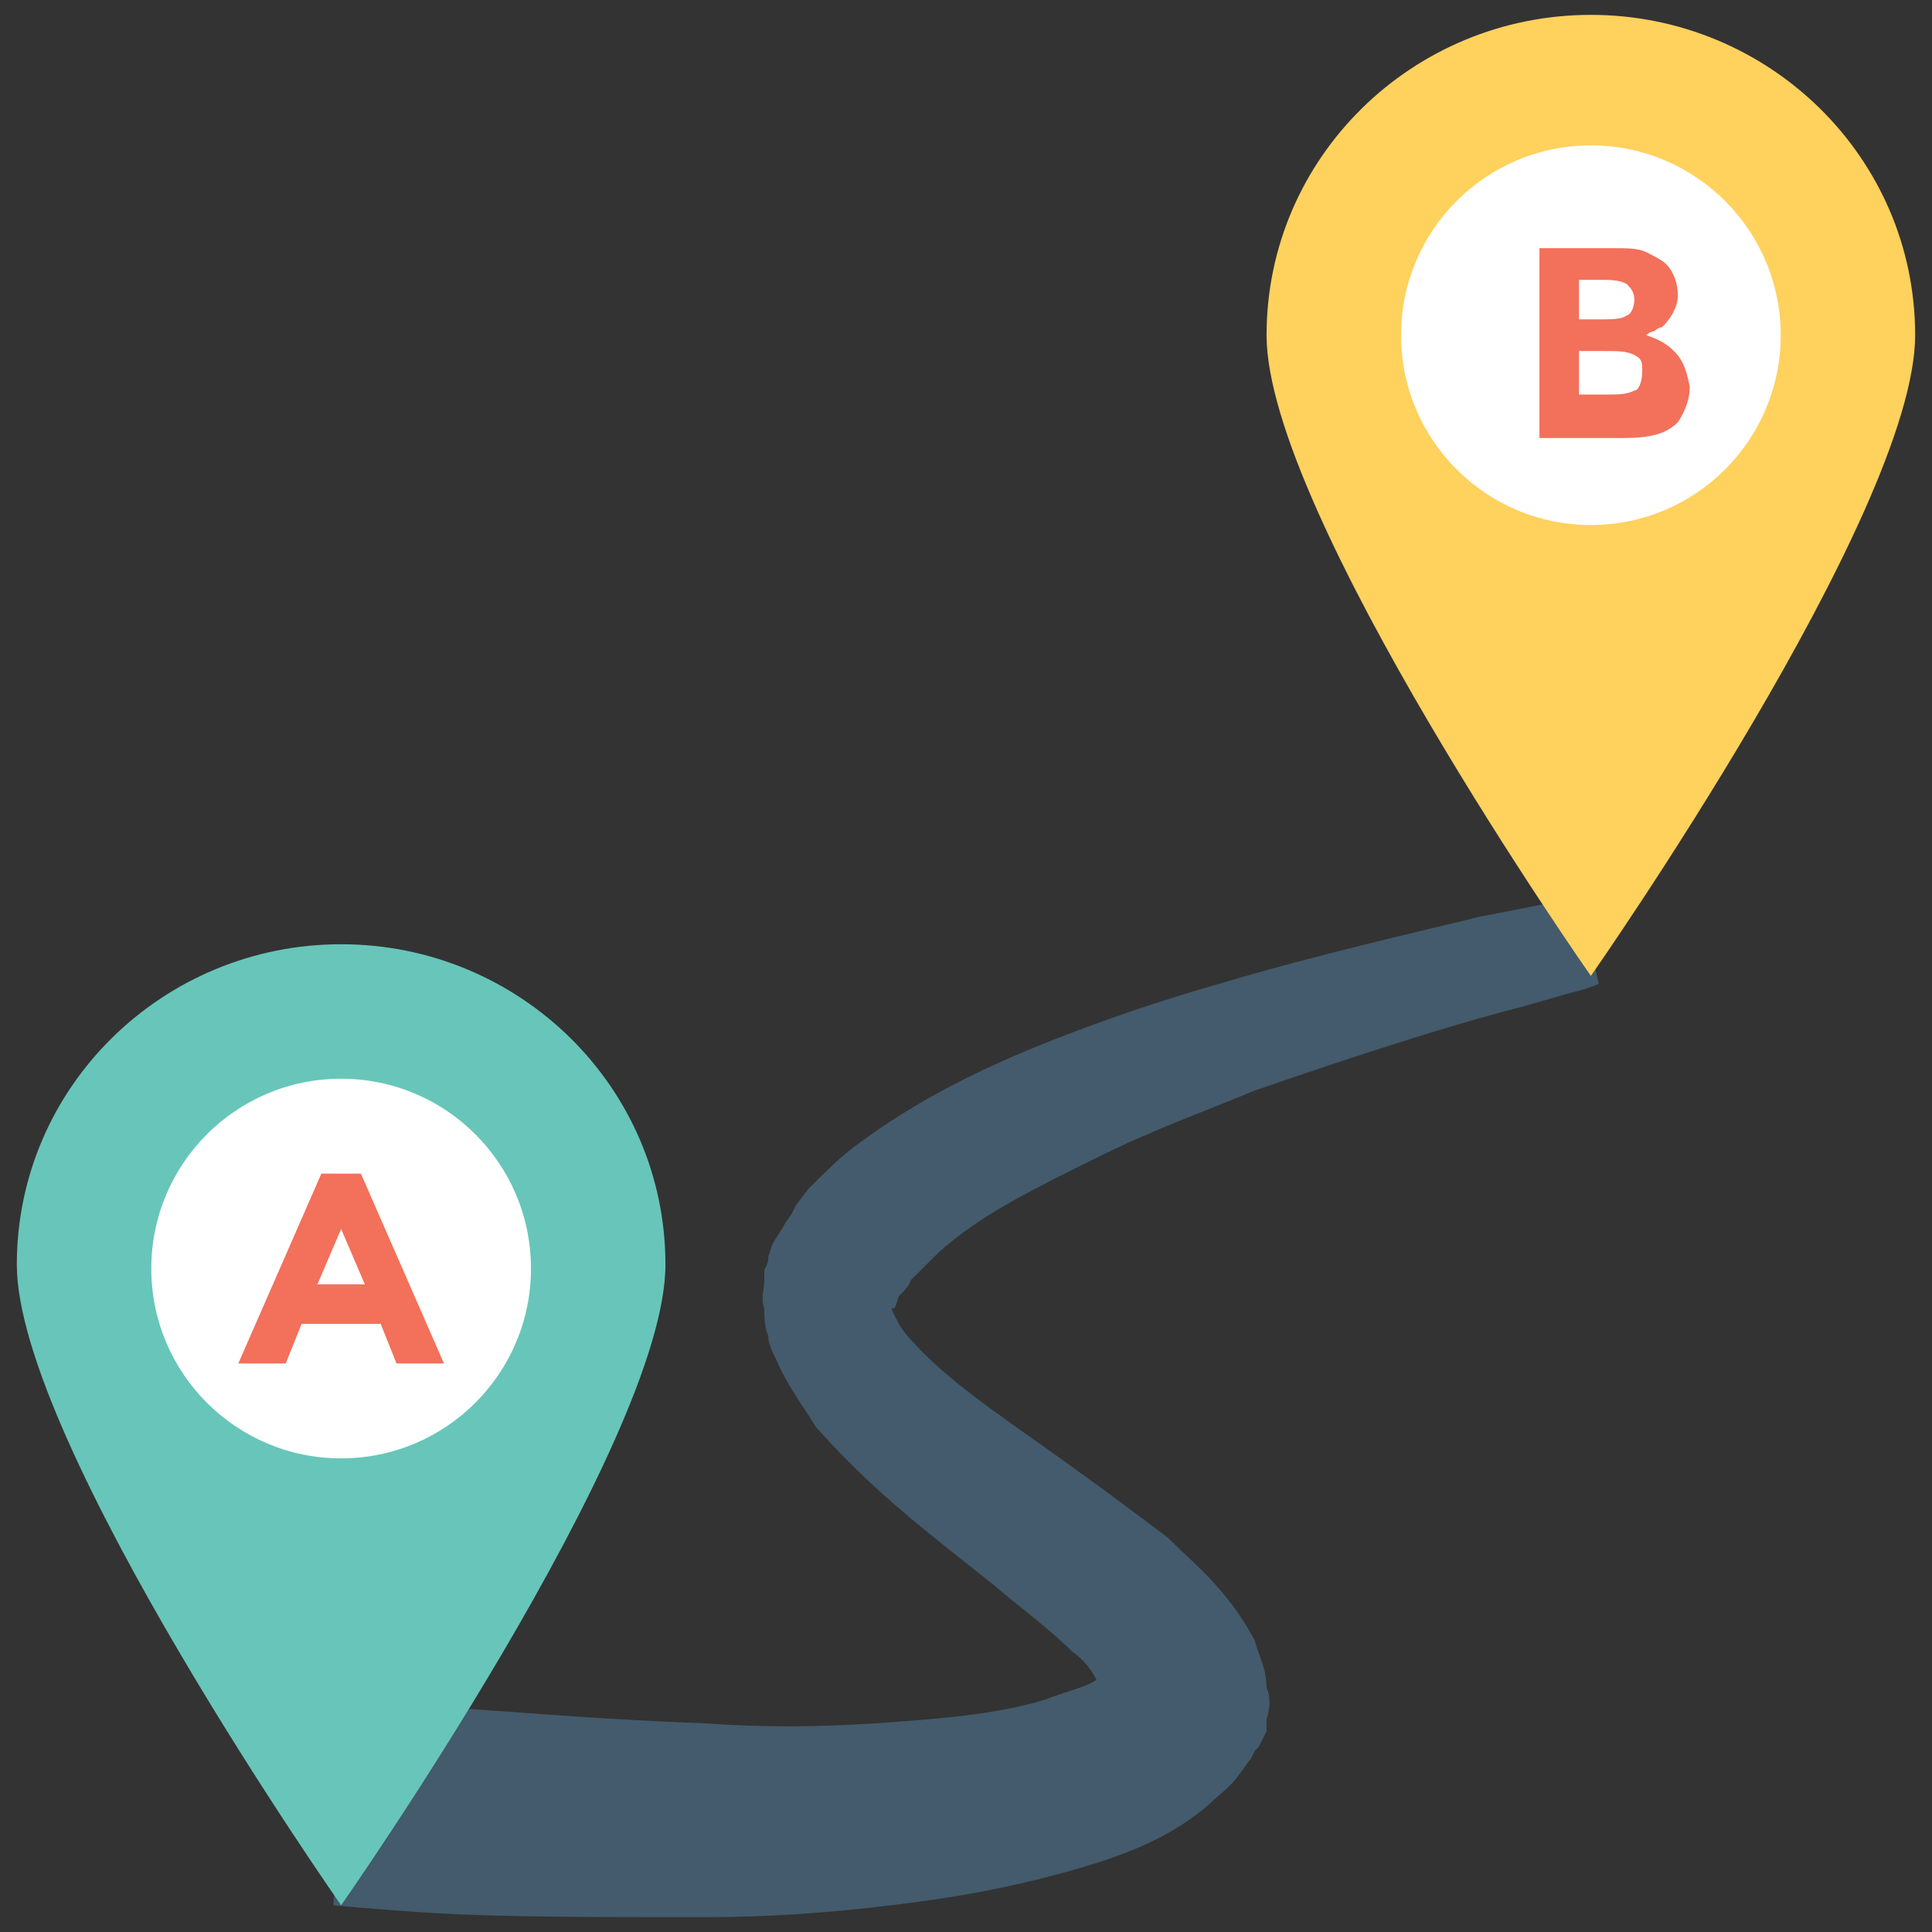 <svg width="65" height="65" viewBox="0 0 65 65" fill="none" xmlns="http://www.w3.org/2000/svg">
<rect x="0" y="0" width="65" height="65" fill="#333333" stroke="none"/>
<g clip-path="url(#clip0_7_1726)">
<path d="M53.124 30.172C53.124 30.172 51.926 30.438 49.797 30.837C47.668 31.369 44.608 32.034 41.016 33.099C39.153 33.631 37.157 34.296 35.161 35.094C33.165 35.893 30.903 36.957 28.774 38.554C28.242 38.953 27.71 39.485 27.178 40.017L26.779 40.55L26.645 40.816L26.38 41.215C26.246 41.481 26.113 41.614 25.98 41.88L25.847 42.279V42.413C25.847 42.413 25.714 42.812 25.714 42.679V42.812V43.078C25.714 43.344 25.581 43.743 25.714 44.009C25.714 44.275 25.714 44.675 25.847 44.941C25.847 45.207 25.98 45.473 26.113 45.739C26.512 46.67 27.045 47.336 27.444 48.001C29.44 50.263 31.436 51.727 33.431 53.323C34.363 54.122 35.294 54.787 36.093 55.585C36.492 55.851 36.758 56.25 36.891 56.517C36.492 56.783 35.826 56.916 35.161 57.182C33.431 57.714 31.302 57.847 29.44 57.98C27.444 58.113 25.581 58.113 23.718 57.98C20.126 57.847 17.198 57.581 15.069 57.448C14.005 57.315 13.207 57.182 12.675 57.182C12.142 57.049 11.876 57.049 11.876 57.049L11.211 64.101C11.211 64.101 12.541 64.234 14.67 64.367C16.932 64.5 19.993 64.5 23.851 64.5C25.714 64.5 27.843 64.367 29.972 64.101C32.234 63.835 34.496 63.435 37.024 62.637C38.221 62.238 39.552 61.706 40.749 60.641C41.015 60.375 41.415 60.109 41.681 59.71C41.814 59.577 41.947 59.311 42.08 59.178L42.213 58.911L42.346 58.778L42.479 58.512L42.612 58.246V58.113V57.847C42.745 57.448 42.745 57.049 42.612 56.783C42.612 56.117 42.346 55.718 42.213 55.186C41.282 53.456 40.217 52.658 39.286 51.727C38.221 50.928 37.157 50.13 36.226 49.465C34.23 48.001 32.101 46.67 30.77 45.207C30.371 44.808 30.238 44.542 30.105 44.276C29.972 44.009 29.972 44.009 30.105 44.009L30.238 43.61L30.371 43.477C30.371 43.477 30.637 43.211 30.637 43.078C30.904 42.812 31.303 42.413 31.569 42.147C33.032 40.816 35.028 39.885 36.891 38.953C38.754 38.022 40.617 37.356 42.214 36.691C45.673 35.494 48.6 34.562 50.596 34.03C51.66 33.764 52.459 33.498 52.991 33.365C53.523 33.232 53.789 33.099 53.789 33.099L53.124 30.172ZM37.423 57.049C37.423 57.049 37.423 56.916 37.423 56.783C37.423 57.049 37.423 57.182 37.423 57.049C37.423 57.182 37.423 57.182 37.423 57.049Z" fill="#435B6C"/>
<path d="M11.477 31.768C5.49 31.768 0.566 36.558 0.566 42.546C0.566 48.533 11.477 64.101 11.477 64.101C11.477 64.101 22.388 48.533 22.388 42.546C22.388 36.558 17.465 31.768 11.477 31.768Z" fill="#67C6B9"/>
<path d="M11.477 49.065C15.004 49.065 17.864 46.206 17.864 42.679C17.864 39.151 15.004 36.292 11.477 36.292C7.95 36.292 5.09 39.151 5.09 42.679C5.09 46.206 7.95 49.065 11.477 49.065Z" fill="white"/>
<path d="M13.34 45.872L12.808 44.541H10.146L9.614 45.872H8.018L10.812 39.485H12.142L14.937 45.872H13.34ZM11.477 41.348L10.679 43.211H12.275L11.477 41.348Z" fill="#F3705B"/>
<path d="M53.523 0.5C47.535 0.5 42.612 5.29 42.612 11.277C42.612 17.265 53.523 32.833 53.523 32.833C53.523 32.833 64.433 17.265 64.433 11.277C64.433 5.29 59.51 0.5 53.523 0.5Z" fill="#FFD15D"/>
<path d="M53.523 17.664C57.05 17.664 59.91 14.805 59.91 11.278C59.91 7.75 57.05 4.891 53.523 4.891C49.996 4.891 47.136 7.75 47.136 11.278C47.136 14.805 49.996 17.664 53.523 17.664Z" fill="white"/>
<path d="M56.317 11.81C56.051 11.544 55.785 11.411 55.386 11.278C55.519 11.145 55.652 11.145 55.652 11.145C55.652 11.145 55.785 11.011 55.918 11.011C56.184 10.745 56.45 10.346 56.45 9.947C56.45 9.548 56.317 9.149 56.051 8.883C55.918 8.749 55.652 8.616 55.386 8.483C55.12 8.35 54.72 8.35 54.321 8.35H51.793V14.737H54.587C55.519 14.737 56.051 14.604 56.45 14.205C56.716 13.806 56.849 13.406 56.849 13.007C56.716 12.342 56.583 12.076 56.317 11.81ZM52.991 9.415H53.789C54.188 9.415 54.454 9.415 54.72 9.548C54.853 9.681 54.986 9.814 54.986 10.08C54.986 10.346 54.853 10.612 54.72 10.612C54.587 10.745 54.188 10.745 53.789 10.745H53.124V9.415H52.991ZM54.986 13.14C54.72 13.273 54.454 13.273 54.055 13.273H53.124V11.81H53.922C54.454 11.81 54.72 11.81 54.986 11.943C55.252 12.076 55.252 12.209 55.252 12.475C55.252 12.874 55.12 13.14 54.986 13.14Z" fill="#F3705B"/>
</g>
<defs>
<clipPath id="clip0_7_1726">
<rect width="64" height="64" fill="white" transform="translate(0.5 0.5)"/>
</clipPath>
</defs>
</svg>
